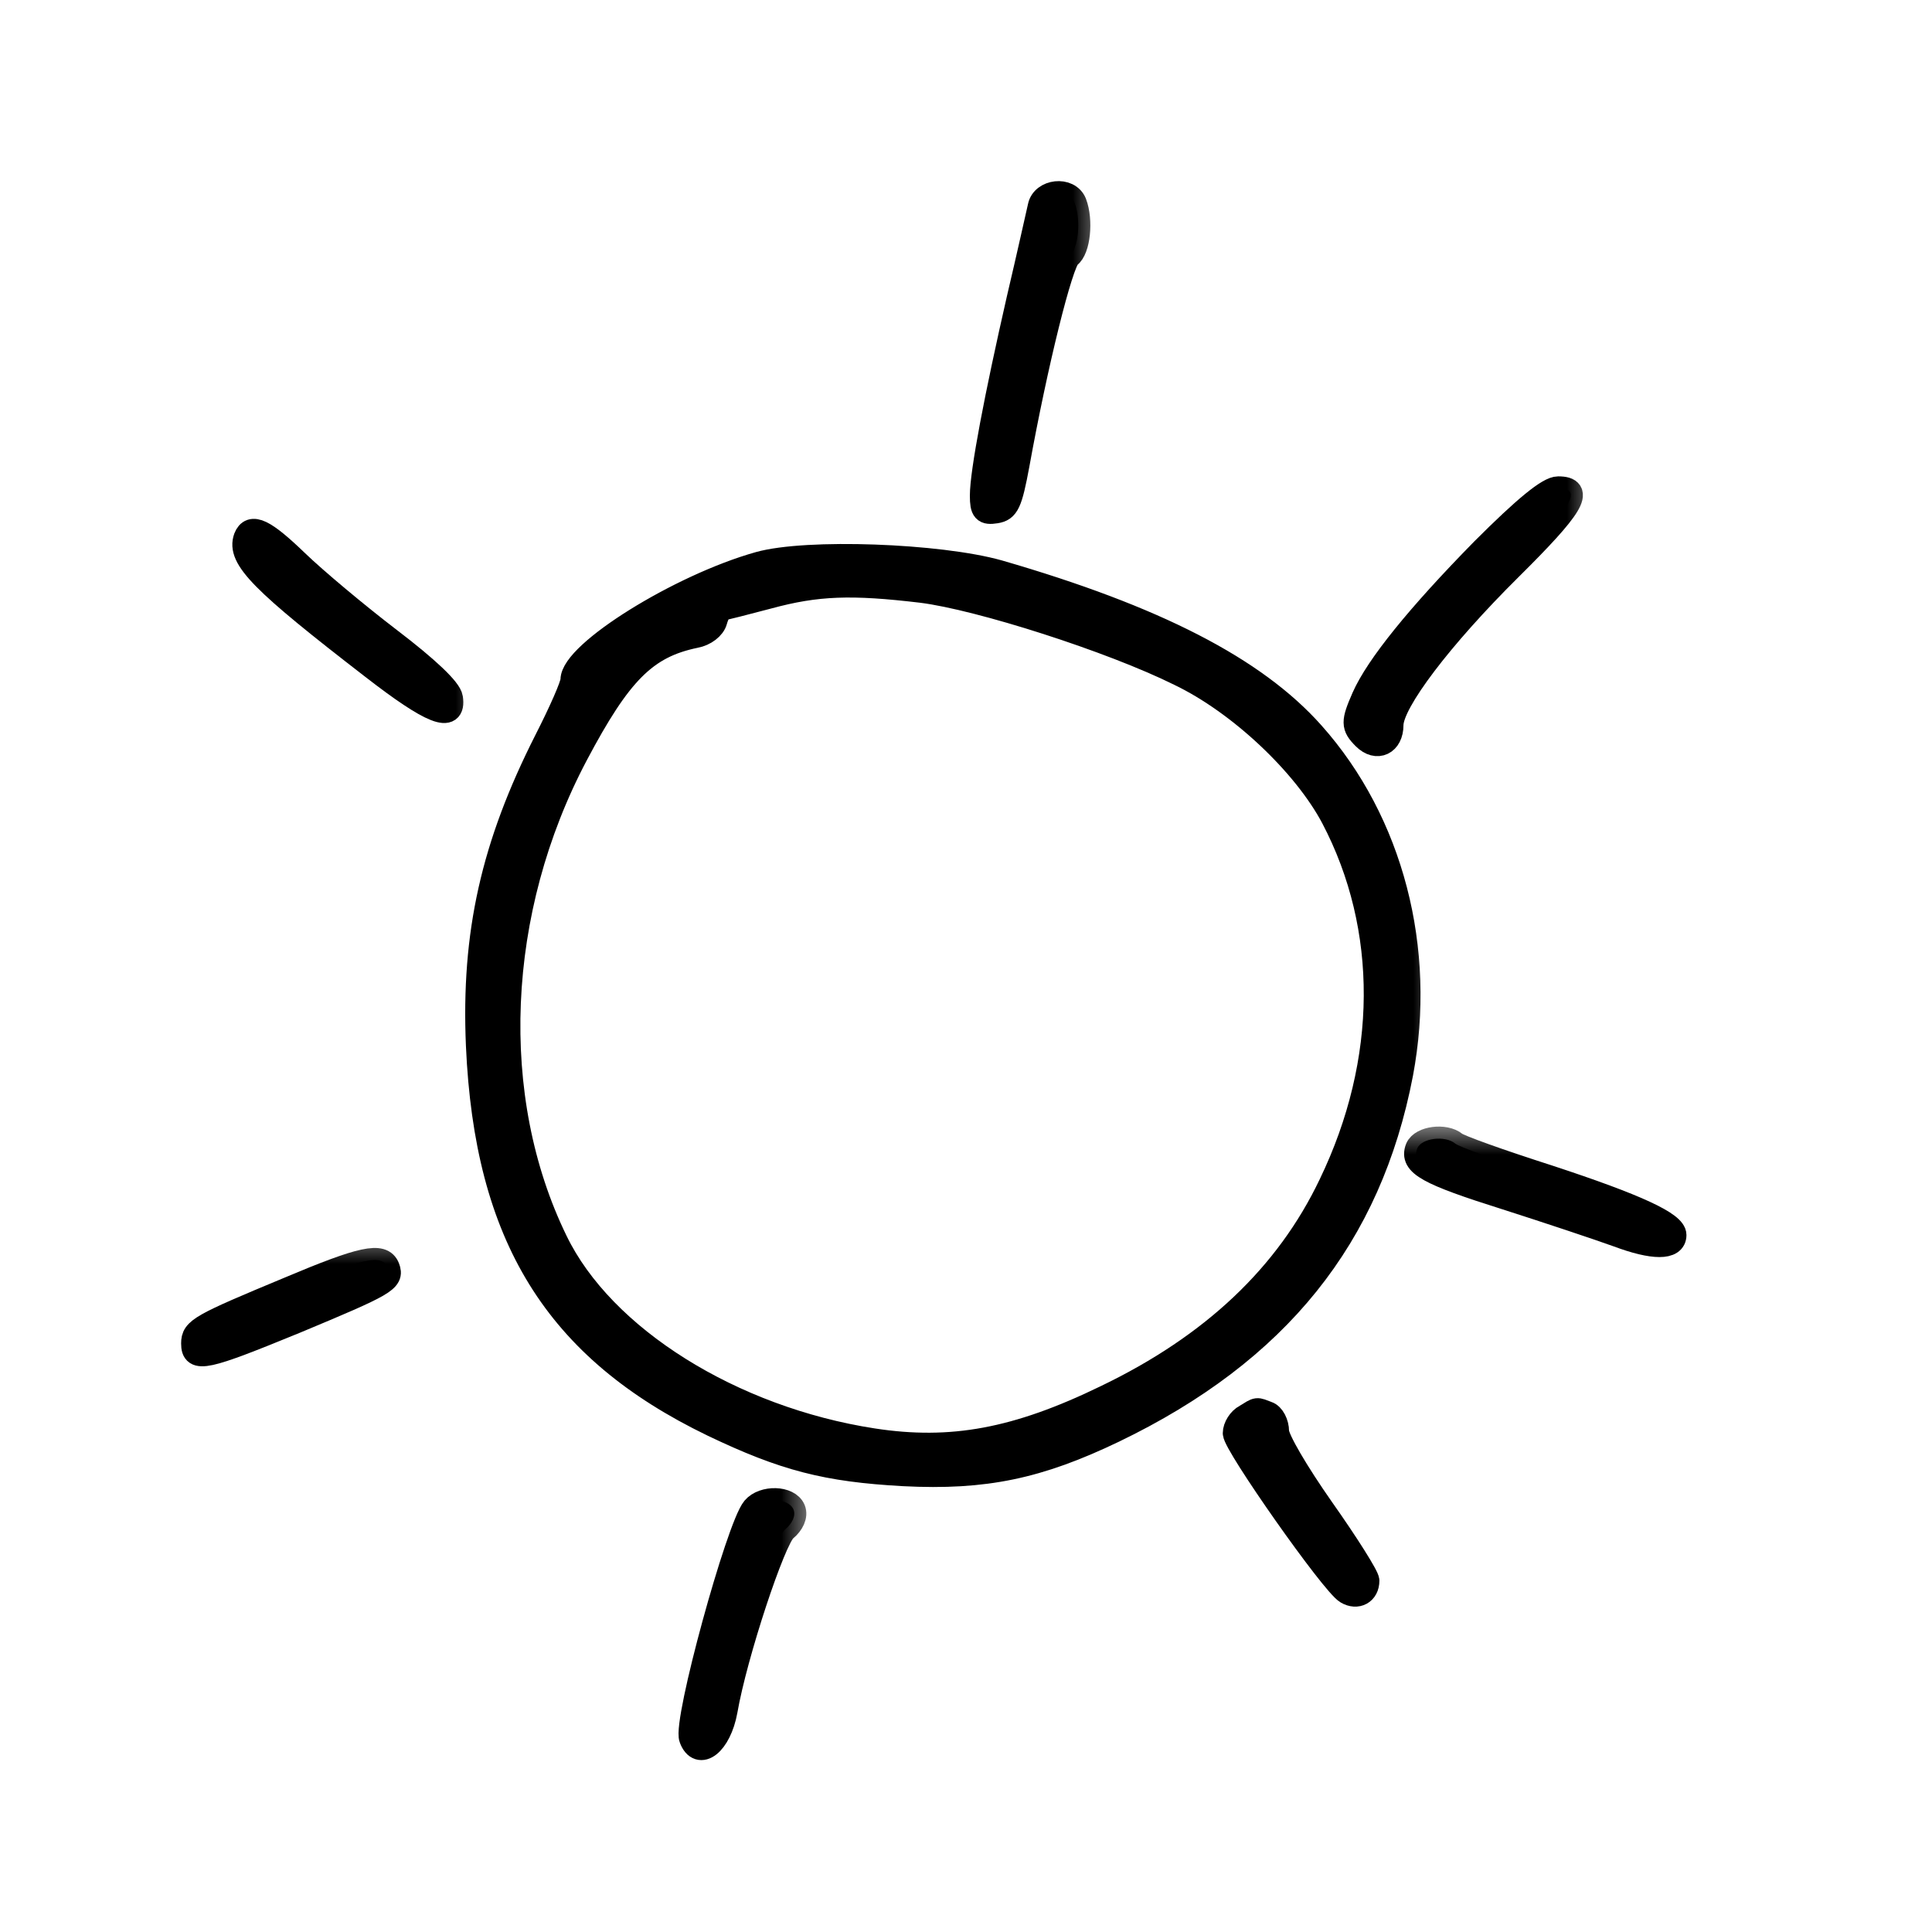<svg width="32" height="32" viewBox="0 0 32 32" fill="none" xmlns="http://www.w3.org/2000/svg">
<mask id="path-1-outside-1_147_304" maskUnits="userSpaceOnUse" x="15.264" y="2.478" width="3" height="7" fill="black">
<rect fill="white" x="15.264" y="2.478" width="3" height="7"/>
<path d="M17.222 3.423C17.192 3.552 17.042 4.231 16.873 4.949C16.504 6.564 16.264 7.821 16.264 8.21C16.264 8.459 16.304 8.499 16.494 8.469C16.683 8.439 16.733 8.339 16.853 7.691C17.152 6.036 17.571 4.34 17.71 4.24C17.86 4.131 17.91 3.652 17.8 3.363C17.701 3.114 17.272 3.163 17.222 3.423Z"/>
</mask>
<path d="M17.222 3.423C17.192 3.552 17.042 4.231 16.873 4.949C16.504 6.564 16.264 7.821 16.264 8.21C16.264 8.459 16.304 8.499 16.494 8.469C16.683 8.439 16.733 8.339 16.853 7.691C17.152 6.036 17.571 4.34 17.71 4.24C17.86 4.131 17.91 3.652 17.8 3.363C17.701 3.114 17.272 3.163 17.222 3.423Z" fill="black"/>
<path d="M17.222 3.423C17.192 3.552 17.042 4.231 16.873 4.949C16.504 6.564 16.264 7.821 16.264 8.21C16.264 8.459 16.304 8.499 16.494 8.469C16.683 8.439 16.733 8.339 16.853 7.691C17.152 6.036 17.571 4.34 17.71 4.24C17.86 4.131 17.91 3.652 17.8 3.363C17.701 3.114 17.272 3.163 17.222 3.423Z" stroke="black" stroke-width="0.4" mask="url(#path-1-outside-1_147_304)"/>
<mask id="path-2-outside-2_147_304" maskUnits="userSpaceOnUse" x="21.454" y="7.324" width="5" height="6" fill="black">
<rect fill="white" x="21.454" y="7.324" width="5" height="6"/>
<path d="M24.562 9.107C23.485 10.204 22.817 11.032 22.587 11.551C22.408 11.96 22.408 12.029 22.597 12.219C22.807 12.428 23.046 12.309 23.046 12.009C23.046 11.63 23.864 10.553 25.011 9.416C26.048 8.389 26.227 8.09 25.808 8.09C25.649 8.09 25.26 8.409 24.562 9.107Z"/>
</mask>
<path d="M24.562 9.107C23.485 10.204 22.817 11.032 22.587 11.551C22.408 11.96 22.408 12.029 22.597 12.219C22.807 12.428 23.046 12.309 23.046 12.009C23.046 11.63 23.864 10.553 25.011 9.416C26.048 8.389 26.227 8.09 25.808 8.09C25.649 8.09 25.26 8.409 24.562 9.107Z" fill="black"/>
<path d="M24.562 9.107C23.485 10.204 22.817 11.032 22.587 11.551C22.408 11.96 22.408 12.029 22.597 12.219C22.807 12.428 23.046 12.309 23.046 12.009C23.046 11.63 23.864 10.553 25.011 9.416C26.048 8.389 26.227 8.09 25.808 8.09C25.649 8.09 25.26 8.409 24.562 9.107Z" stroke="black" stroke-width="0.4" mask="url(#path-2-outside-2_147_304)"/>
<mask id="path-3-outside-3_147_304" maskUnits="userSpaceOnUse" x="3.048" y="7.775" width="5" height="5" fill="black">
<rect fill="white" x="3.048" y="7.775" width="5" height="5"/>
<path d="M4.068 8.908C3.948 9.247 4.337 9.636 6.172 11.052C7.149 11.81 7.528 11.96 7.468 11.561C7.448 11.421 7.079 11.072 6.451 10.593C5.903 10.174 5.214 9.596 4.915 9.307C4.377 8.788 4.157 8.678 4.068 8.908Z"/>
</mask>
<path d="M4.068 8.908C3.948 9.247 4.337 9.636 6.172 11.052C7.149 11.81 7.528 11.96 7.468 11.561C7.448 11.421 7.079 11.072 6.451 10.593C5.903 10.174 5.214 9.596 4.915 9.307C4.377 8.788 4.157 8.678 4.068 8.908Z" fill="black"/>
<path d="M4.068 8.908C3.948 9.247 4.337 9.636 6.172 11.052C7.149 11.81 7.528 11.96 7.468 11.561C7.448 11.421 7.079 11.072 6.451 10.593C5.903 10.174 5.214 9.596 4.915 9.307C4.377 8.788 4.157 8.678 4.068 8.908Z" stroke="black" stroke-width="0.4" mask="url(#path-3-outside-3_147_304)"/>
<mask id="path-4-outside-4_147_304" maskUnits="userSpaceOnUse" x="6.906" y="8.429" width="17" height="17" fill="black">
<rect fill="white" x="6.906" y="8.429" width="17" height="17"/>
<path d="M12.574 9.337C11.258 9.706 9.483 10.813 9.483 11.261C9.483 11.351 9.283 11.8 9.044 12.269C8.166 14.004 7.837 15.46 7.917 17.315C8.057 20.476 9.204 22.341 11.806 23.598C12.993 24.166 13.691 24.346 14.968 24.416C16.314 24.485 17.202 24.296 18.448 23.698C21.161 22.391 22.687 20.486 23.206 17.784C23.595 15.729 23.046 13.615 21.739 12.149C20.782 11.072 19.127 10.224 16.544 9.476C15.556 9.197 13.362 9.117 12.574 9.337ZM15.267 9.785C16.224 9.905 18.409 10.603 19.535 11.162C20.533 11.64 21.61 12.658 22.079 13.545C23.036 15.37 23.026 17.574 22.039 19.619C21.321 21.125 20.084 22.291 18.319 23.139C16.843 23.857 15.756 24.057 14.459 23.857C12.126 23.498 9.981 22.162 9.204 20.556C8.047 18.183 8.176 15.081 9.543 12.498C10.261 11.142 10.69 10.703 11.517 10.533C11.677 10.504 11.816 10.394 11.846 10.284C11.876 10.174 11.926 10.085 11.966 10.075C11.996 10.075 12.345 9.985 12.724 9.885C13.532 9.666 14.1 9.646 15.267 9.785Z"/>
</mask>
<path d="M12.574 9.337C11.258 9.706 9.483 10.813 9.483 11.261C9.483 11.351 9.283 11.8 9.044 12.269C8.166 14.004 7.837 15.46 7.917 17.315C8.057 20.476 9.204 22.341 11.806 23.598C12.993 24.166 13.691 24.346 14.968 24.416C16.314 24.485 17.202 24.296 18.448 23.698C21.161 22.391 22.687 20.486 23.206 17.784C23.595 15.729 23.046 13.615 21.739 12.149C20.782 11.072 19.127 10.224 16.544 9.476C15.556 9.197 13.362 9.117 12.574 9.337ZM15.267 9.785C16.224 9.905 18.409 10.603 19.535 11.162C20.533 11.64 21.61 12.658 22.079 13.545C23.036 15.37 23.026 17.574 22.039 19.619C21.321 21.125 20.084 22.291 18.319 23.139C16.843 23.857 15.756 24.057 14.459 23.857C12.126 23.498 9.981 22.162 9.204 20.556C8.047 18.183 8.176 15.081 9.543 12.498C10.261 11.142 10.69 10.703 11.517 10.533C11.677 10.504 11.816 10.394 11.846 10.284C11.876 10.174 11.926 10.085 11.966 10.075C11.996 10.075 12.345 9.985 12.724 9.885C13.532 9.666 14.1 9.646 15.267 9.785Z" fill="black"/>
<path d="M12.574 9.337C11.258 9.706 9.483 10.813 9.483 11.261C9.483 11.351 9.283 11.8 9.044 12.269C8.166 14.004 7.837 15.46 7.917 17.315C8.057 20.476 9.204 22.341 11.806 23.598C12.993 24.166 13.691 24.346 14.968 24.416C16.314 24.485 17.202 24.296 18.448 23.698C21.161 22.391 22.687 20.486 23.206 17.784C23.595 15.729 23.046 13.615 21.739 12.149C20.782 11.072 19.127 10.224 16.544 9.476C15.556 9.197 13.362 9.117 12.574 9.337ZM15.267 9.785C16.224 9.905 18.409 10.603 19.535 11.162C20.533 11.64 21.61 12.658 22.079 13.545C23.036 15.37 23.026 17.574 22.039 19.619C21.321 21.125 20.084 22.291 18.319 23.139C16.843 23.857 15.756 24.057 14.459 23.857C12.126 23.498 9.981 22.162 9.204 20.556C8.047 18.183 8.176 15.081 9.543 12.498C10.261 11.142 10.69 10.703 11.517 10.533C11.677 10.504 11.816 10.394 11.846 10.284C11.876 10.174 11.926 10.085 11.966 10.075C11.996 10.075 12.345 9.985 12.724 9.885C13.532 9.666 14.1 9.646 15.267 9.785Z" stroke="black" stroke-width="0.4" mask="url(#path-4-outside-4_147_304)"/>
<mask id="path-5-outside-5_147_304" maskUnits="userSpaceOnUse" x="22.456" y="18.621" width="6" height="3" fill="black">
<rect fill="white" x="22.456" y="18.621" width="6" height="3"/>
<path d="M23.475 19.02C23.375 19.28 23.644 19.429 24.941 19.838C25.629 20.058 26.467 20.337 26.796 20.456C27.384 20.676 27.733 20.676 27.733 20.456C27.733 20.267 27.115 19.978 25.659 19.499C24.851 19.24 24.153 18.991 24.103 18.941C23.934 18.801 23.545 18.851 23.475 19.02Z"/>
</mask>
<path d="M23.475 19.02C23.375 19.28 23.644 19.429 24.941 19.838C25.629 20.058 26.467 20.337 26.796 20.456C27.384 20.676 27.733 20.676 27.733 20.456C27.733 20.267 27.115 19.978 25.659 19.499C24.851 19.24 24.153 18.991 24.103 18.941C23.934 18.801 23.545 18.851 23.475 19.02Z" fill="black"/>
<path d="M23.475 19.02C23.375 19.28 23.644 19.429 24.941 19.838C25.629 20.058 26.467 20.337 26.796 20.456C27.384 20.676 27.733 20.676 27.733 20.456C27.733 20.267 27.115 19.978 25.659 19.499C24.851 19.24 24.153 18.991 24.103 18.941C23.934 18.801 23.545 18.851 23.475 19.02Z" stroke="black" stroke-width="0.4" mask="url(#path-5-outside-5_147_304)"/>
<mask id="path-6-outside-6_147_304" maskUnits="userSpaceOnUse" x="2.2" y="20.43" width="5" height="3" fill="black">
<rect fill="white" x="2.2" y="20.43" width="5" height="3"/>
<path d="M4.796 21.344C3.31 21.962 3.2 22.022 3.2 22.252C3.2 22.551 3.399 22.501 4.885 21.892C6.391 21.264 6.501 21.204 6.421 20.995C6.331 20.766 6.002 20.835 4.796 21.344Z"/>
</mask>
<path d="M4.796 21.344C3.31 21.962 3.2 22.022 3.2 22.252C3.2 22.551 3.399 22.501 4.885 21.892C6.391 21.264 6.501 21.204 6.421 20.995C6.331 20.766 6.002 20.835 4.796 21.344Z" fill="black"/>
<path d="M4.796 21.344C3.31 21.962 3.2 22.022 3.2 22.252C3.2 22.551 3.399 22.501 4.885 21.892C6.391 21.264 6.501 21.204 6.421 20.995C6.331 20.766 6.002 20.835 4.796 21.344Z" stroke="black" stroke-width="0.4" mask="url(#path-6-outside-6_147_304)"/>
<mask id="path-7-outside-7_147_304" maskUnits="userSpaceOnUse" x="19.453" y="22.411" width="4" height="5" fill="black">
<rect fill="white" x="19.453" y="22.411" width="4" height="5"/>
<path d="M20.633 23.458C20.533 23.508 20.453 23.638 20.453 23.738C20.453 23.927 22.079 26.241 22.308 26.37C22.477 26.47 22.647 26.38 22.647 26.181C22.647 26.111 22.308 25.573 21.899 24.994C21.48 24.396 21.151 23.837 21.151 23.708C21.151 23.578 21.081 23.438 20.991 23.409C20.802 23.339 20.842 23.329 20.633 23.458Z"/>
</mask>
<path d="M20.633 23.458C20.533 23.508 20.453 23.638 20.453 23.738C20.453 23.927 22.079 26.241 22.308 26.37C22.477 26.47 22.647 26.38 22.647 26.181C22.647 26.111 22.308 25.573 21.899 24.994C21.48 24.396 21.151 23.837 21.151 23.708C21.151 23.578 21.081 23.438 20.991 23.409C20.802 23.339 20.842 23.329 20.633 23.458Z" fill="black"/>
<path d="M20.633 23.458C20.533 23.508 20.453 23.638 20.453 23.738C20.453 23.927 22.079 26.241 22.308 26.37C22.477 26.47 22.647 26.38 22.647 26.181C22.647 26.111 22.308 25.573 21.899 24.994C21.48 24.396 21.151 23.837 21.151 23.708C21.151 23.578 21.081 23.438 20.991 23.409C20.802 23.339 20.842 23.329 20.633 23.458Z" stroke="black" stroke-width="0.4" mask="url(#path-7-outside-7_147_304)"/>
<mask id="path-8-outside-8_147_304" maskUnits="userSpaceOnUse" x="10.438" y="23.953" width="3" height="6" fill="black">
<rect fill="white" x="10.438" y="23.953" width="3" height="6"/>
<path d="M12.485 24.984C12.226 25.293 11.338 28.525 11.448 28.794C11.577 29.143 11.916 28.884 12.016 28.335C12.176 27.408 12.814 25.483 13.003 25.333C13.123 25.234 13.183 25.104 13.143 25.004C13.063 24.805 12.644 24.795 12.485 24.984Z"/>
</mask>
<path d="M12.485 24.984C12.226 25.293 11.338 28.525 11.448 28.794C11.577 29.143 11.916 28.884 12.016 28.335C12.176 27.408 12.814 25.483 13.003 25.333C13.123 25.234 13.183 25.104 13.143 25.004C13.063 24.805 12.644 24.795 12.485 24.984Z" fill="black"/>
<path d="M12.485 24.984C12.226 25.293 11.338 28.525 11.448 28.794C11.577 29.143 11.916 28.884 12.016 28.335C12.176 27.408 12.814 25.483 13.003 25.333C13.123 25.234 13.183 25.104 13.143 25.004C13.063 24.805 12.644 24.795 12.485 24.984Z" stroke="black" stroke-width="0.4" mask="url(#path-8-outside-8_147_304)"/>
</svg>
